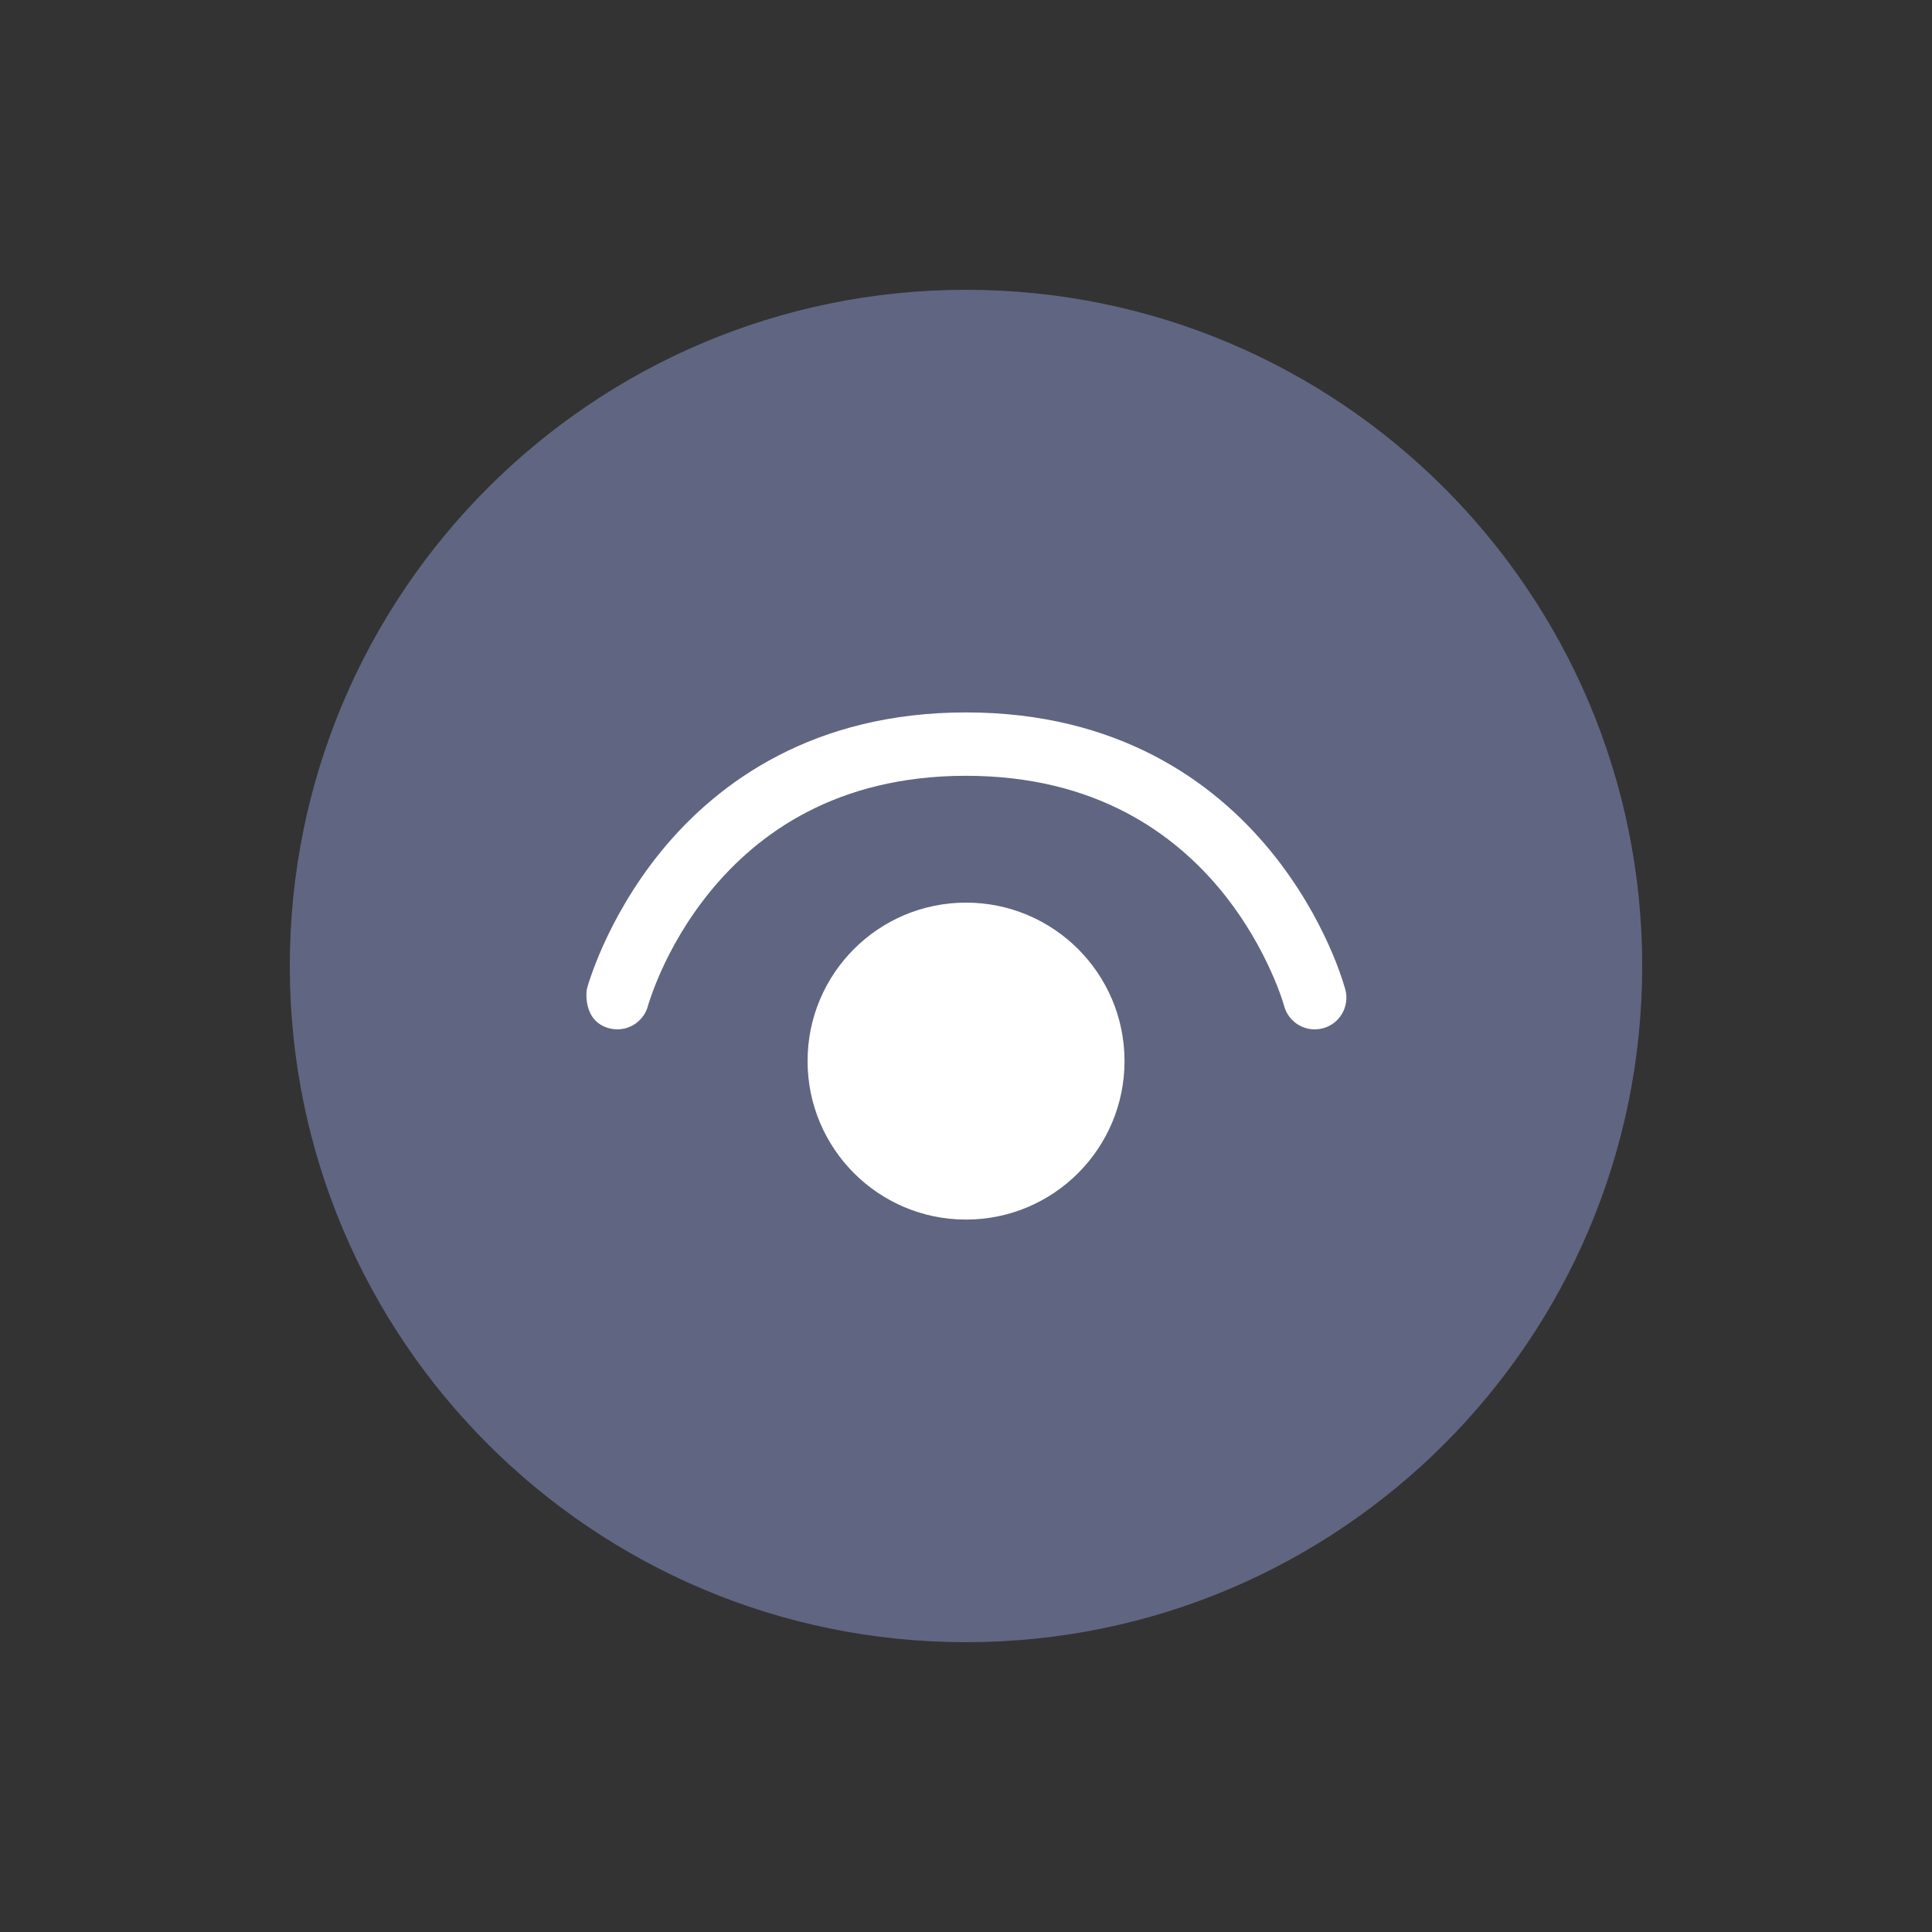 <svg width="20" height="20" viewBox="0 0 20 20" fill="none" xmlns="http://www.w3.org/2000/svg">
<rect x="0" y="0" width="20" height="20" fill="#333333" stroke="none"/>
<path d="M10 17C13.866 17 17 13.866 17 10C17 6.134 13.866 3 10 3C6.134 3 3 6.134 3 10C3 13.866 6.134 17 10 17Z" fill="#606582"/>
<path d="M6.709 10.41L6.708 10.412C6.661 10.587 6.482 10.691 6.307 10.645C6.024 10.57 6.074 10.244 6.074 10.244L6.085 10.204C6.085 10.204 6.102 10.148 6.116 10.108C6.144 10.028 6.186 9.916 6.246 9.783C6.366 9.517 6.558 9.163 6.849 8.807C7.438 8.089 8.429 7.375 10 7.375C11.572 7.375 12.562 8.089 13.151 8.807C13.443 9.163 13.635 9.517 13.755 9.783C13.815 9.916 13.857 10.028 13.884 10.108C13.898 10.148 13.908 10.181 13.915 10.204C13.919 10.215 13.921 10.224 13.923 10.231L13.926 10.239L13.926 10.242L13.927 10.244C13.973 10.419 13.869 10.599 13.694 10.645C13.519 10.691 13.34 10.588 13.293 10.413L13.292 10.41L13.287 10.393C13.283 10.378 13.275 10.354 13.264 10.322C13.242 10.258 13.207 10.165 13.156 10.053C13.054 9.826 12.89 9.524 12.644 9.223C12.156 8.629 11.342 8.031 10 8.031C8.659 8.031 7.844 8.629 7.357 9.223C7.11 9.524 6.946 9.826 6.844 10.053C6.794 10.165 6.759 10.258 6.737 10.322C6.726 10.354 6.718 10.378 6.713 10.393L6.709 10.41ZM8.36 10.984C8.36 10.078 9.094 9.344 10 9.344C10.906 9.344 11.641 10.078 11.641 10.984C11.641 11.89 10.906 12.625 10 12.625C9.094 12.625 8.36 11.89 8.36 10.984Z" fill="white"/>
</svg>
